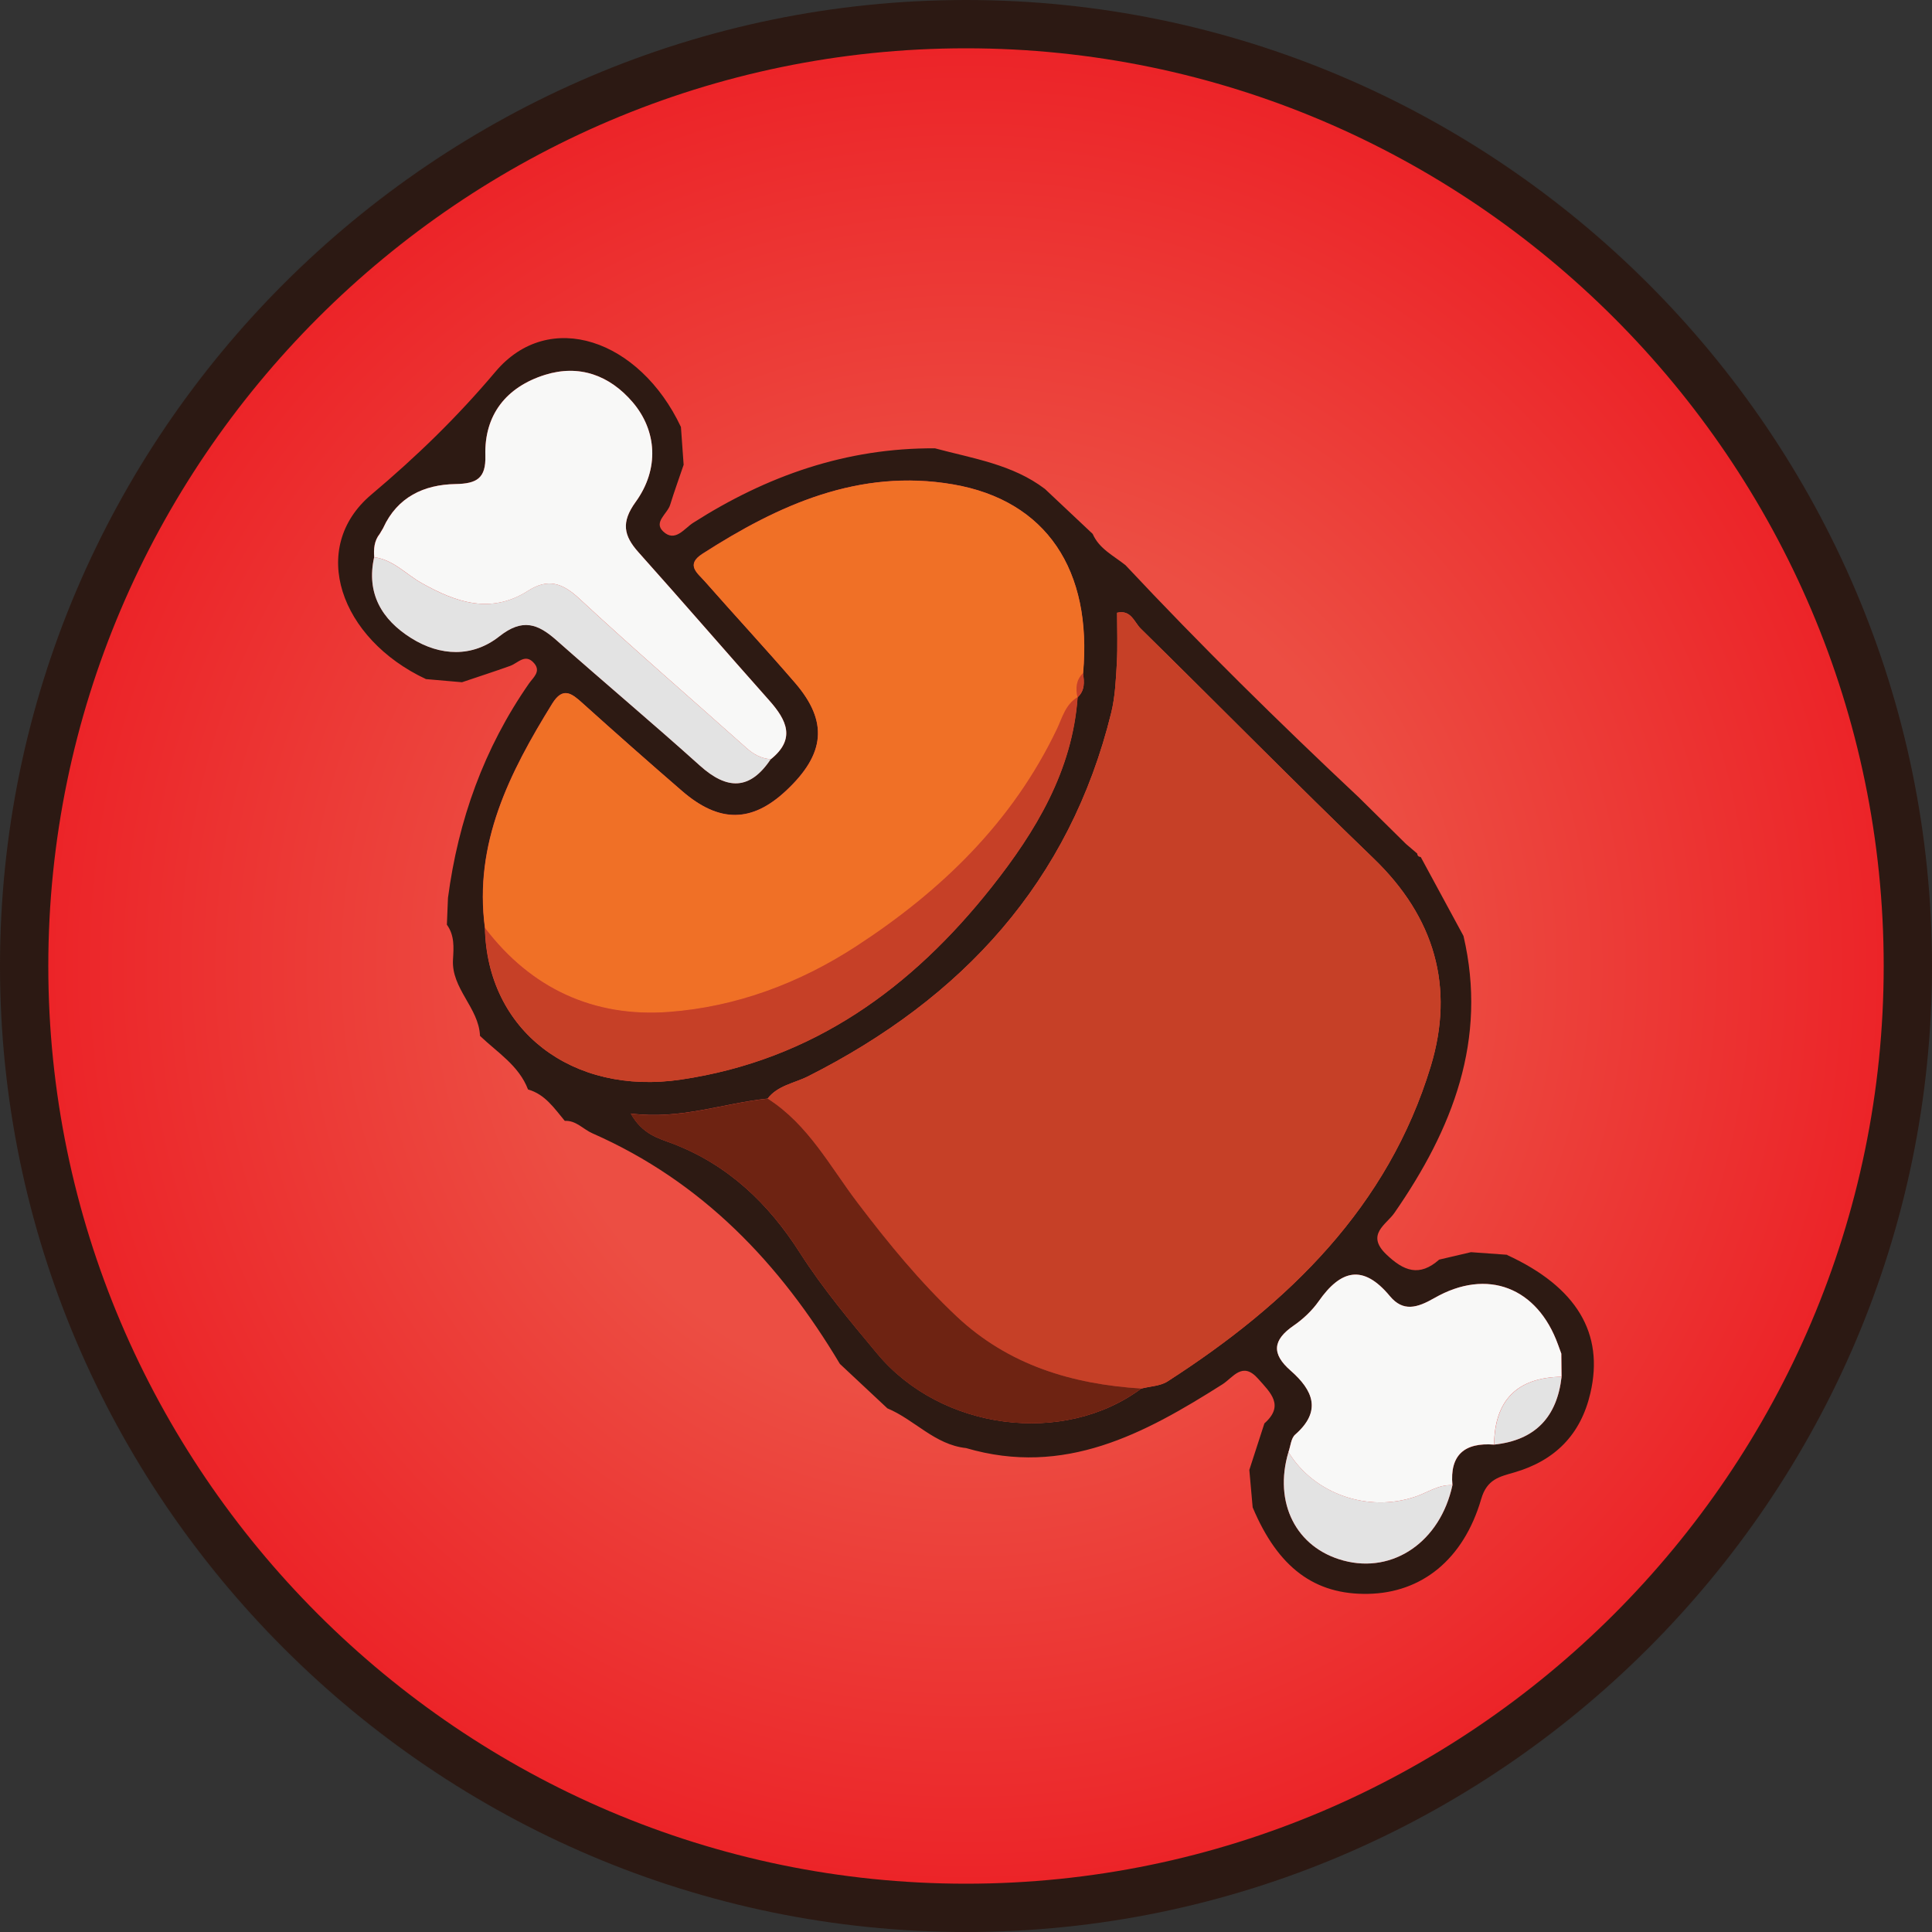 <svg width="40" height="40" viewBox="0 0 40 40" fill="none" xmlns="http://www.w3.org/2000/svg">
<rect x="0" y="0" width="40" height="40" fill="#333333" stroke="none"/>
<g clip-path="url(#clip0_2687_4858)">
<path d="M39.5 20C39.5 30.724 30.724 39.5 20 39.5C9.276 39.5 0.5 30.724 0.5 20C0.5 9.276 9.276 0.5 20 0.5C30.724 0.5 39.5 9.276 39.5 20Z" fill="url(#paint0_radial_2687_4858)" stroke="#2D1A13"/>
<path d="M31.204 25.984C32.643 26.646 33.216 27.605 32.927 28.844C32.728 29.701 32.197 30.241 31.345 30.487C31.044 30.574 30.786 30.625 30.667 31.034C30.3 32.293 29.431 32.977 28.329 32.999C27.218 33.022 26.459 32.455 25.935 31.208C25.912 30.95 25.889 30.691 25.866 30.433C25.971 30.113 26.075 29.792 26.178 29.47C26.599 29.097 26.304 28.834 26.047 28.544C25.722 28.177 25.531 28.52 25.309 28.661C23.691 29.686 22.04 30.579 20.002 29.981C19.352 29.911 18.936 29.393 18.372 29.158C18.044 28.852 17.717 28.544 17.389 28.238C16.15 26.162 14.544 24.467 12.265 23.464C12.074 23.381 11.93 23.195 11.693 23.206C11.476 22.948 11.288 22.657 10.932 22.556C10.744 22.062 10.299 21.792 9.938 21.447C9.915 20.864 9.34 20.468 9.379 19.863C9.394 19.613 9.412 19.365 9.252 19.145C9.26 18.959 9.266 18.775 9.275 18.589C9.487 16.983 10.019 15.491 10.955 14.147C11.038 14.028 11.206 13.903 11.059 13.732C10.875 13.518 10.726 13.729 10.561 13.787C10.232 13.905 9.898 14.012 9.565 14.125C9.317 14.104 9.067 14.083 8.819 14.06C7.036 13.224 6.381 11.342 7.687 10.241C8.631 9.445 9.462 8.639 10.258 7.696C11.367 6.379 13.243 7.026 14.098 8.84C14.117 9.101 14.136 9.362 14.154 9.623C14.061 9.899 13.961 10.171 13.876 10.448C13.821 10.636 13.525 10.807 13.729 11.002C13.976 11.238 14.167 10.941 14.35 10.825C15.874 9.852 17.52 9.271 19.357 9.282C20.142 9.493 20.964 9.613 21.635 10.124C21.965 10.434 22.293 10.744 22.623 11.054C22.757 11.363 23.057 11.505 23.302 11.701C24.857 13.361 26.477 14.954 28.136 16.512C28.461 16.832 28.786 17.152 29.109 17.473C29.186 17.538 29.265 17.606 29.341 17.671C29.345 17.716 29.369 17.74 29.415 17.744C29.71 18.288 30.004 18.833 30.3 19.378C30.801 21.524 30.076 23.373 28.869 25.113C28.703 25.353 28.273 25.558 28.699 25.968C29.064 26.319 29.387 26.441 29.797 26.079C30.016 26.027 30.236 25.976 30.455 25.925C30.705 25.943 30.956 25.96 31.206 25.979L31.204 25.984ZM22.308 14.439C22.463 14.298 22.451 14.12 22.422 13.939C22.616 11.803 21.663 10.361 19.733 10.028C17.789 9.694 16.12 10.451 14.541 11.465C14.187 11.694 14.441 11.866 14.588 12.032C15.209 12.737 15.849 13.428 16.462 14.139C17.151 14.94 17.084 15.613 16.272 16.371C15.562 17.034 14.89 17.04 14.12 16.375C13.427 15.776 12.742 15.171 12.062 14.559C11.837 14.355 11.654 14.208 11.432 14.567C10.548 15.996 9.805 17.462 10.039 19.211C10.083 21.329 11.837 22.686 14.098 22.351C16.832 21.946 18.878 20.449 20.524 18.372C21.442 17.212 22.203 15.956 22.309 14.431L22.305 14.437L22.308 14.439ZM32.325 28.025C32.302 27.964 32.281 27.902 32.258 27.841C31.832 26.657 30.795 26.245 29.697 26.875C29.336 27.082 29.047 27.163 28.776 26.835C28.219 26.164 27.757 26.292 27.302 26.941C27.166 27.134 26.98 27.309 26.784 27.445C26.351 27.743 26.32 28.027 26.722 28.378C27.182 28.78 27.377 29.212 26.815 29.702C26.728 29.778 26.72 29.941 26.676 30.064C26.364 31.114 26.834 32.045 27.813 32.309C28.846 32.588 29.82 31.915 30.071 30.749C30.014 30.127 30.318 29.863 30.935 29.909C31.794 29.818 32.238 29.329 32.331 28.504C32.33 28.344 32.328 28.185 32.326 28.025H32.325ZM15.959 15.719C16.48 15.3 16.287 14.91 15.928 14.504C15.021 13.484 14.128 12.45 13.218 11.433C12.91 11.089 12.857 10.812 13.159 10.394C13.658 9.705 13.597 8.913 13.101 8.33C12.622 7.768 11.992 7.539 11.283 7.761C10.485 8.011 10.024 8.585 10.049 9.432C10.062 9.9 9.877 10.014 9.43 10.022C8.775 10.033 8.226 10.293 7.937 10.924C7.911 10.967 7.886 11.01 7.86 11.054C7.746 11.196 7.735 11.363 7.746 11.536C7.583 12.277 7.901 12.824 8.512 13.208C9.115 13.586 9.784 13.612 10.338 13.173C10.818 12.793 11.135 12.91 11.52 13.252C12.505 14.125 13.514 14.97 14.492 15.85C15.056 16.358 15.526 16.361 15.957 15.715L15.959 15.719ZM23.629 28.749C23.812 28.701 24.024 28.698 24.174 28.6C26.684 26.985 28.739 24.985 29.622 22.077C30.12 20.436 29.705 18.993 28.438 17.772C26.812 16.206 25.228 14.597 23.617 13.014C23.483 12.883 23.418 12.619 23.128 12.686C23.128 13.039 23.142 13.384 23.123 13.729C23.103 14.073 23.088 14.424 23.007 14.756C22.148 18.25 19.935 20.666 16.731 22.284C16.447 22.428 16.102 22.471 15.893 22.745C14.971 22.841 14.085 23.187 13.06 23.054C13.298 23.483 13.635 23.567 13.916 23.672C15.082 24.116 15.915 24.925 16.559 25.933C17.035 26.678 17.601 27.352 18.165 28.028C19.486 29.614 22.025 29.943 23.631 28.746L23.629 28.749Z" fill="#2D1A13"/>
<path d="M15.893 22.745C16.104 22.471 16.447 22.426 16.731 22.284C19.935 20.666 22.146 18.251 23.007 14.756C23.088 14.423 23.103 14.072 23.123 13.729C23.142 13.384 23.128 13.039 23.128 12.686C23.42 12.619 23.483 12.882 23.617 13.014C25.228 14.597 26.812 16.206 28.438 17.772C29.705 18.993 30.12 20.436 29.622 22.077C28.739 24.985 26.684 26.985 24.174 28.6C24.024 28.696 23.812 28.701 23.629 28.748C22.19 28.658 20.874 28.258 19.808 27.256C19.047 26.54 18.388 25.738 17.76 24.908C17.185 24.15 16.736 23.282 15.893 22.745Z" fill="#C64027"/>
<path d="M10.042 19.214C9.809 17.465 10.552 15.997 11.435 14.57C11.657 14.211 11.84 14.358 12.065 14.562C12.745 15.174 13.431 15.781 14.123 16.379C14.892 17.044 15.565 17.037 16.275 16.374C17.087 15.616 17.152 14.943 16.465 14.142C15.852 13.431 15.212 12.741 14.592 12.036C14.445 11.867 14.19 11.696 14.544 11.469C16.122 10.453 17.791 9.695 19.736 10.031C21.666 10.365 22.618 11.806 22.425 13.942C22.278 14.085 22.272 14.258 22.311 14.442L22.316 14.435C22.061 14.586 21.997 14.861 21.885 15.097C20.969 17.018 19.494 18.447 17.724 19.599C16.553 20.361 15.243 20.851 13.847 20.954C12.291 21.069 10.996 20.465 10.045 19.217L10.042 19.214Z" fill="#F07026"/>
<path d="M7.937 10.924C8.228 10.293 8.775 10.033 9.43 10.022C9.877 10.014 10.062 9.9 10.049 9.432C10.024 8.587 10.486 8.011 11.283 7.761C11.992 7.54 12.621 7.768 13.101 8.33C13.597 8.913 13.658 9.706 13.159 10.394C12.857 10.812 12.911 11.089 13.218 11.433C14.128 12.45 15.02 13.484 15.928 14.504C16.287 14.908 16.48 15.3 15.959 15.719C15.761 15.704 15.603 15.619 15.457 15.488C14.301 14.456 13.127 13.444 11.992 12.391C11.639 12.064 11.34 11.97 10.931 12.233C10.158 12.726 9.435 12.468 8.726 12.069C8.403 11.887 8.145 11.589 7.748 11.536C7.735 11.364 7.748 11.196 7.862 11.054C7.888 11.01 7.913 10.967 7.939 10.924L7.937 10.924Z" fill="#F8F8F7"/>
<path d="M30.935 29.909C30.316 29.861 30.014 30.127 30.071 30.749C29.787 30.733 29.563 30.898 29.312 30.984C28.325 31.324 27.205 30.931 26.676 30.064C26.72 29.941 26.728 29.779 26.815 29.702C27.375 29.212 27.181 28.78 26.722 28.378C26.32 28.027 26.351 27.743 26.784 27.445C26.982 27.309 27.166 27.134 27.302 26.941C27.757 26.292 28.219 26.164 28.776 26.835C29.049 27.162 29.336 27.082 29.697 26.875C30.795 26.245 31.832 26.657 32.258 27.841C32.281 27.902 32.302 27.964 32.325 28.025C32.326 28.185 32.328 28.344 32.33 28.504C31.41 28.52 30.944 28.988 30.933 29.909L30.935 29.909Z" fill="#F8F8F7"/>
<path d="M15.893 22.745C16.736 23.282 17.183 24.15 17.76 24.908C18.39 25.738 19.047 26.54 19.808 27.256C20.874 28.258 22.189 28.658 23.629 28.748C22.023 29.943 19.484 29.616 18.163 28.03C17.6 27.354 17.035 26.68 16.558 25.934C15.915 24.925 15.08 24.116 13.914 23.674C13.633 23.567 13.297 23.485 13.058 23.056C14.084 23.189 14.969 22.843 15.892 22.747L15.893 22.745Z" fill="#6E2312"/>
<path d="M10.042 19.214C10.992 20.462 12.288 21.066 13.844 20.951C15.24 20.848 16.55 20.356 17.721 19.595C19.491 18.444 20.965 17.015 21.882 15.094C21.994 14.858 22.058 14.583 22.313 14.432C22.205 15.959 21.446 17.213 20.528 18.373C18.882 20.451 16.836 21.947 14.102 22.352C11.842 22.687 10.086 21.33 10.042 19.213L10.042 19.214Z" fill="#C64027"/>
<path d="M7.746 11.536C8.143 11.589 8.401 11.888 8.724 12.069C9.431 12.468 10.156 12.726 10.929 12.233C11.34 11.97 11.637 12.063 11.99 12.391C13.125 13.444 14.299 14.456 15.456 15.488C15.602 15.618 15.759 15.704 15.957 15.719C15.526 16.363 15.055 16.359 14.492 15.853C13.514 14.974 12.505 14.126 11.52 13.255C11.134 12.914 10.818 12.797 10.338 13.176C9.784 13.614 9.114 13.59 8.512 13.211C7.9 12.827 7.581 12.281 7.746 11.539L7.746 11.536Z" fill="#E3E3E3"/>
<path d="M26.676 30.064C27.207 30.93 28.325 31.324 29.312 30.984C29.563 30.898 29.787 30.733 30.071 30.749C29.82 31.915 28.846 32.588 27.813 32.309C26.834 32.045 26.364 31.114 26.676 30.064Z" fill="#E3E3E3"/>
<path d="M30.935 29.909C30.946 28.99 31.411 28.521 32.331 28.504C32.238 29.329 31.794 29.818 30.935 29.909Z" fill="#E3E3E3"/>
<path d="M22.308 14.439C22.269 14.254 22.275 14.081 22.422 13.939C22.451 14.12 22.463 14.298 22.308 14.439Z" fill="#C64027"/>
<path d="M32.326 28.025C32.303 27.964 32.281 27.902 32.26 27.841C32.282 27.902 32.305 27.964 32.326 28.025Z" fill="#E3E3E3"/>
<path d="M29.108 17.476C29.184 17.542 29.261 17.609 29.34 17.675C29.263 17.609 29.186 17.542 29.108 17.476Z" fill="#EF443A"/>
<path d="M39.5 20C39.5 23.857 38.356 27.627 36.214 30.834C34.071 34.04 31.026 36.54 27.462 38.016C23.899 39.492 19.978 39.878 16.196 39.125C12.413 38.373 8.939 36.516 6.211 33.789C3.484 31.061 1.627 27.587 0.875 23.804C0.122 20.022 0.508 16.101 1.984 12.538C3.46 8.975 5.96 5.929 9.166 3.786C12.373 1.644 16.143 0.5 20 0.5C25.172 0.5 30.132 2.554 33.789 6.211C37.446 9.868 39.5 14.828 39.5 20Z" stroke="black" stroke-opacity="0.02"/>
</g>
<defs>
<radialGradient id="paint0_radial_2687_4858" cx="0" cy="0" r="1" gradientUnits="userSpaceOnUse" gradientTransform="translate(20 20) rotate(90) scale(20)">
<stop offset="0.448" stop-color="#EC4E43"/>
<stop offset="1" stop-color="#EC1F25"/>
</radialGradient>
<clipPath id="clip0_2687_4858">
<rect width="40" height="40" fill="white"/>
</clipPath>
</defs>
</svg>
